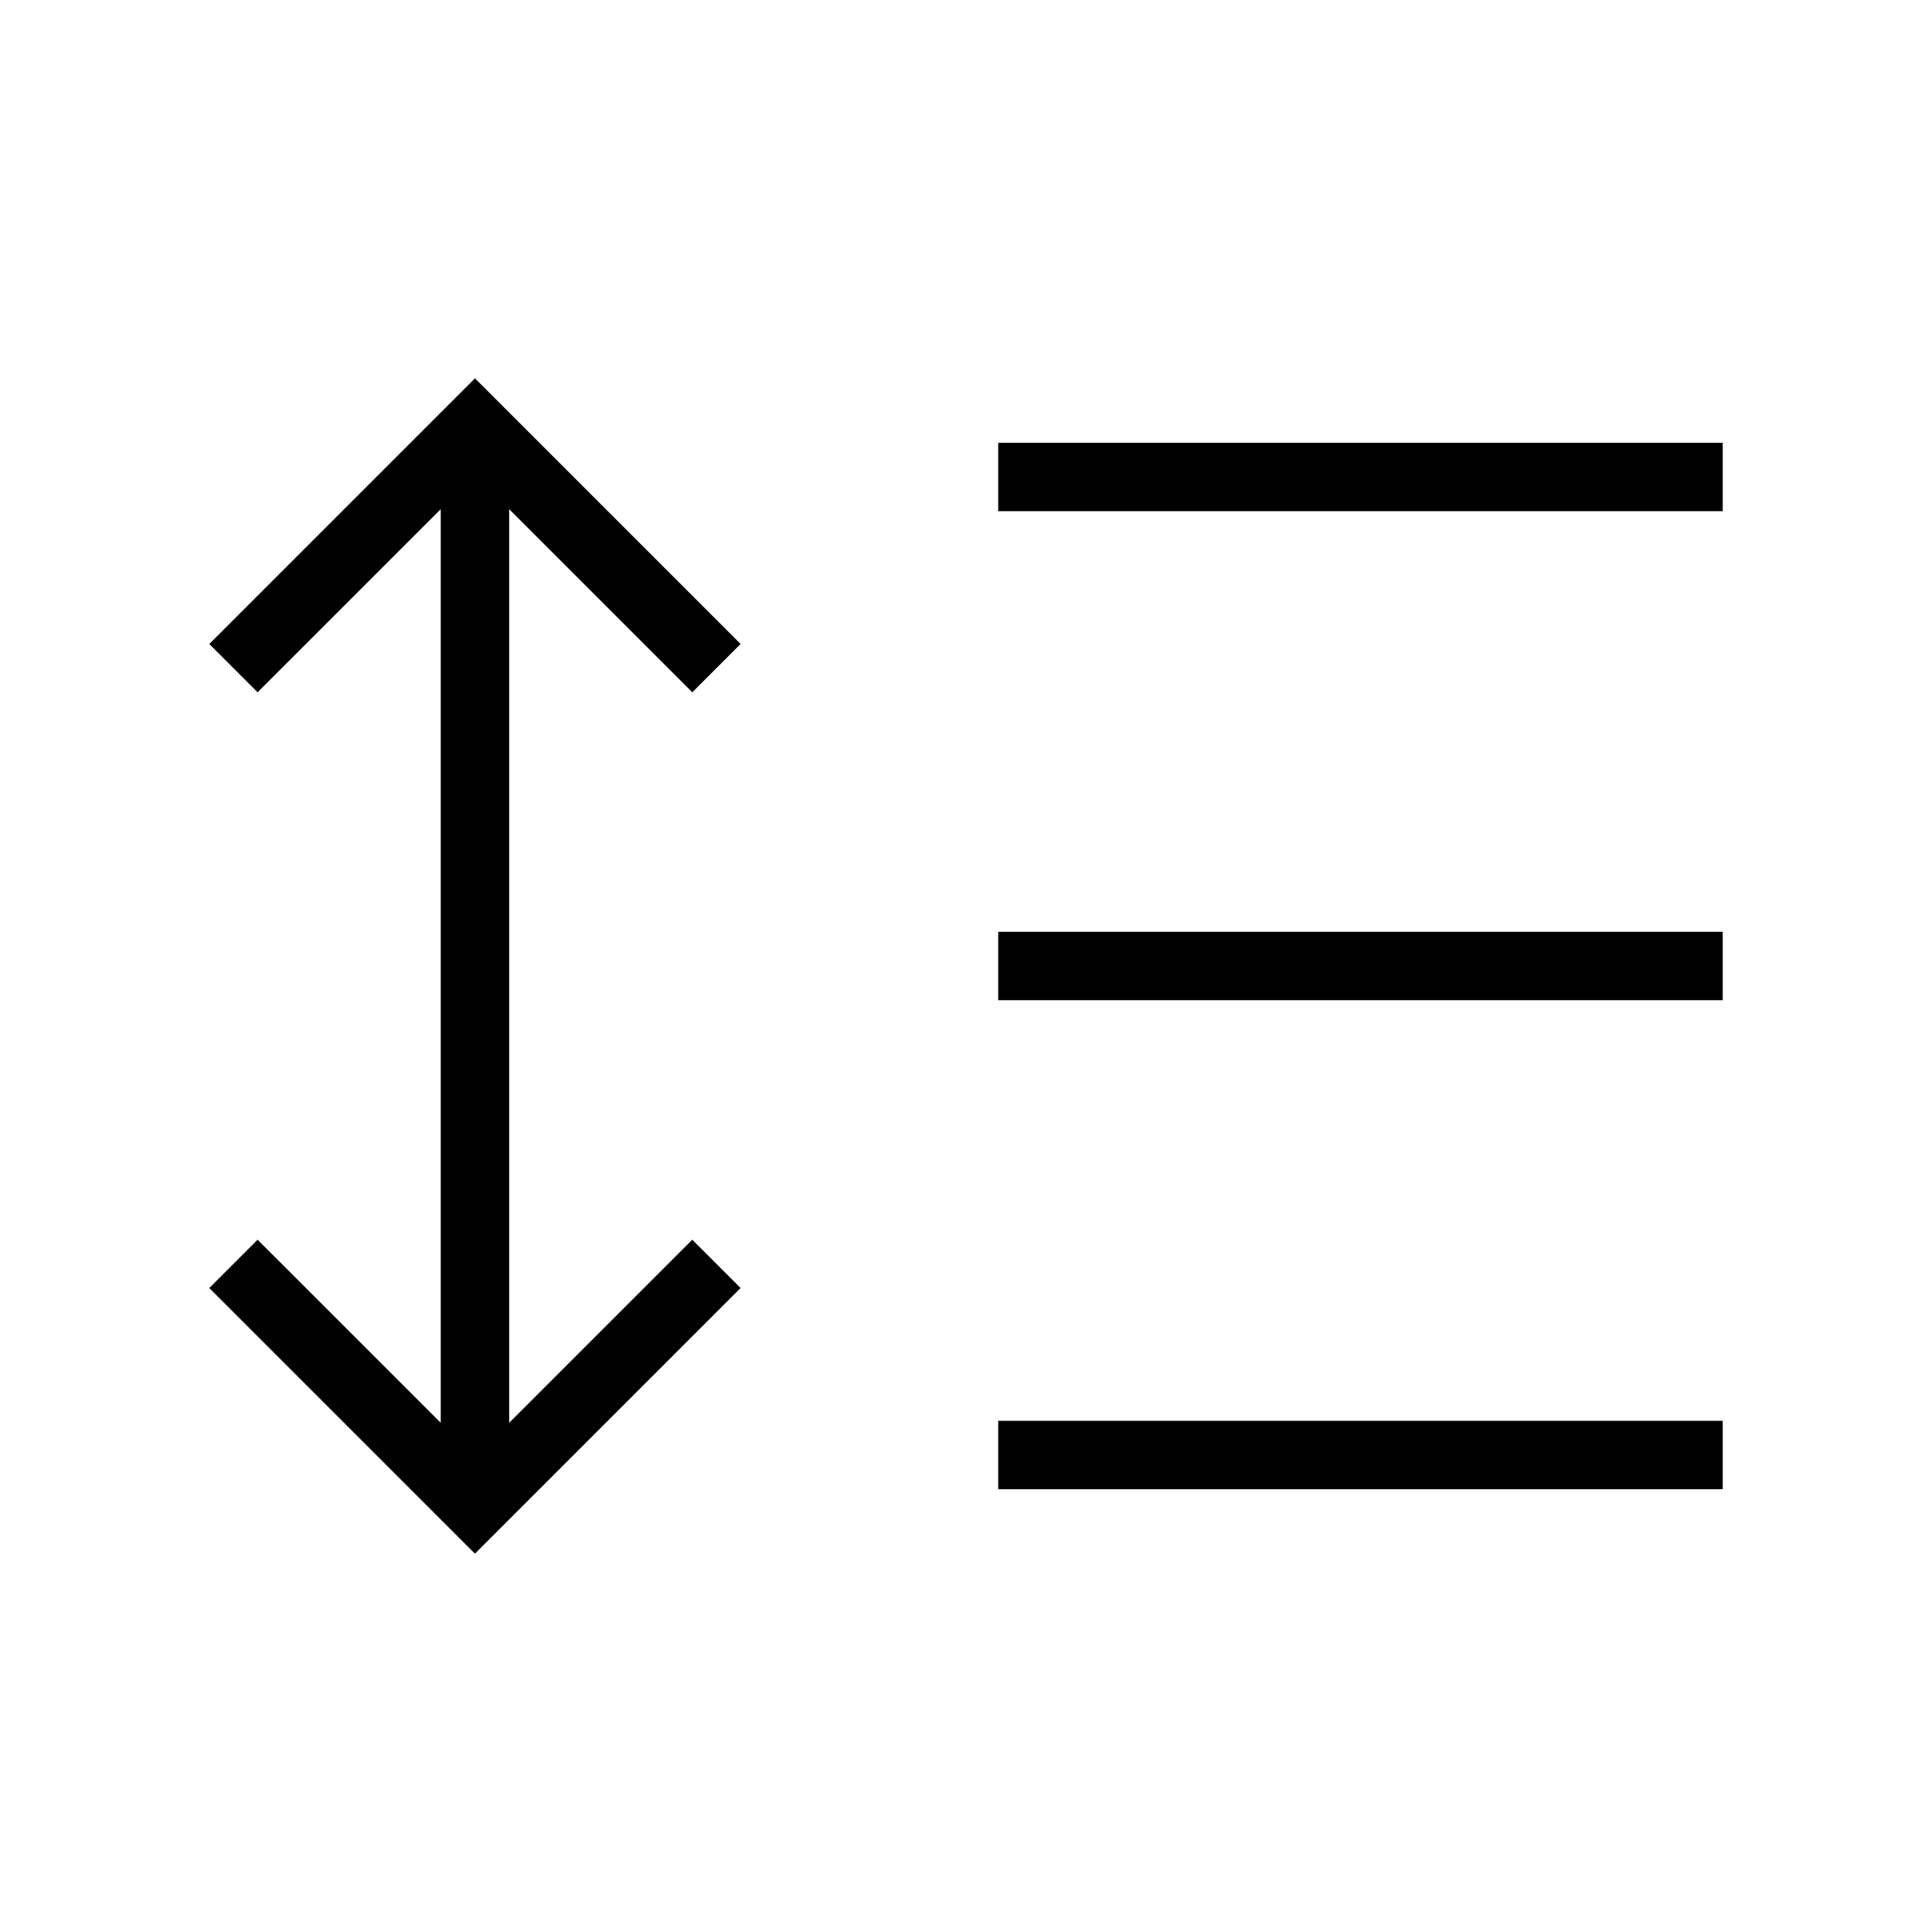 <svg xmlns="http://www.w3.org/2000/svg" height="40" width="40"><path d="m9.833 32.167-5.5-5.5 1-1 3.792 3.791V10.542l-3.792 3.791-1-1 5.5-5.5 5.5 5.5-1 1-3.791-3.791v18.916l3.791-3.791 1 1Zm10.834-1.334v-1.416h15v1.416Zm0-10.125v-1.416h15v1.416Zm0-10.125V9.167h15v1.416Z"/></svg>
